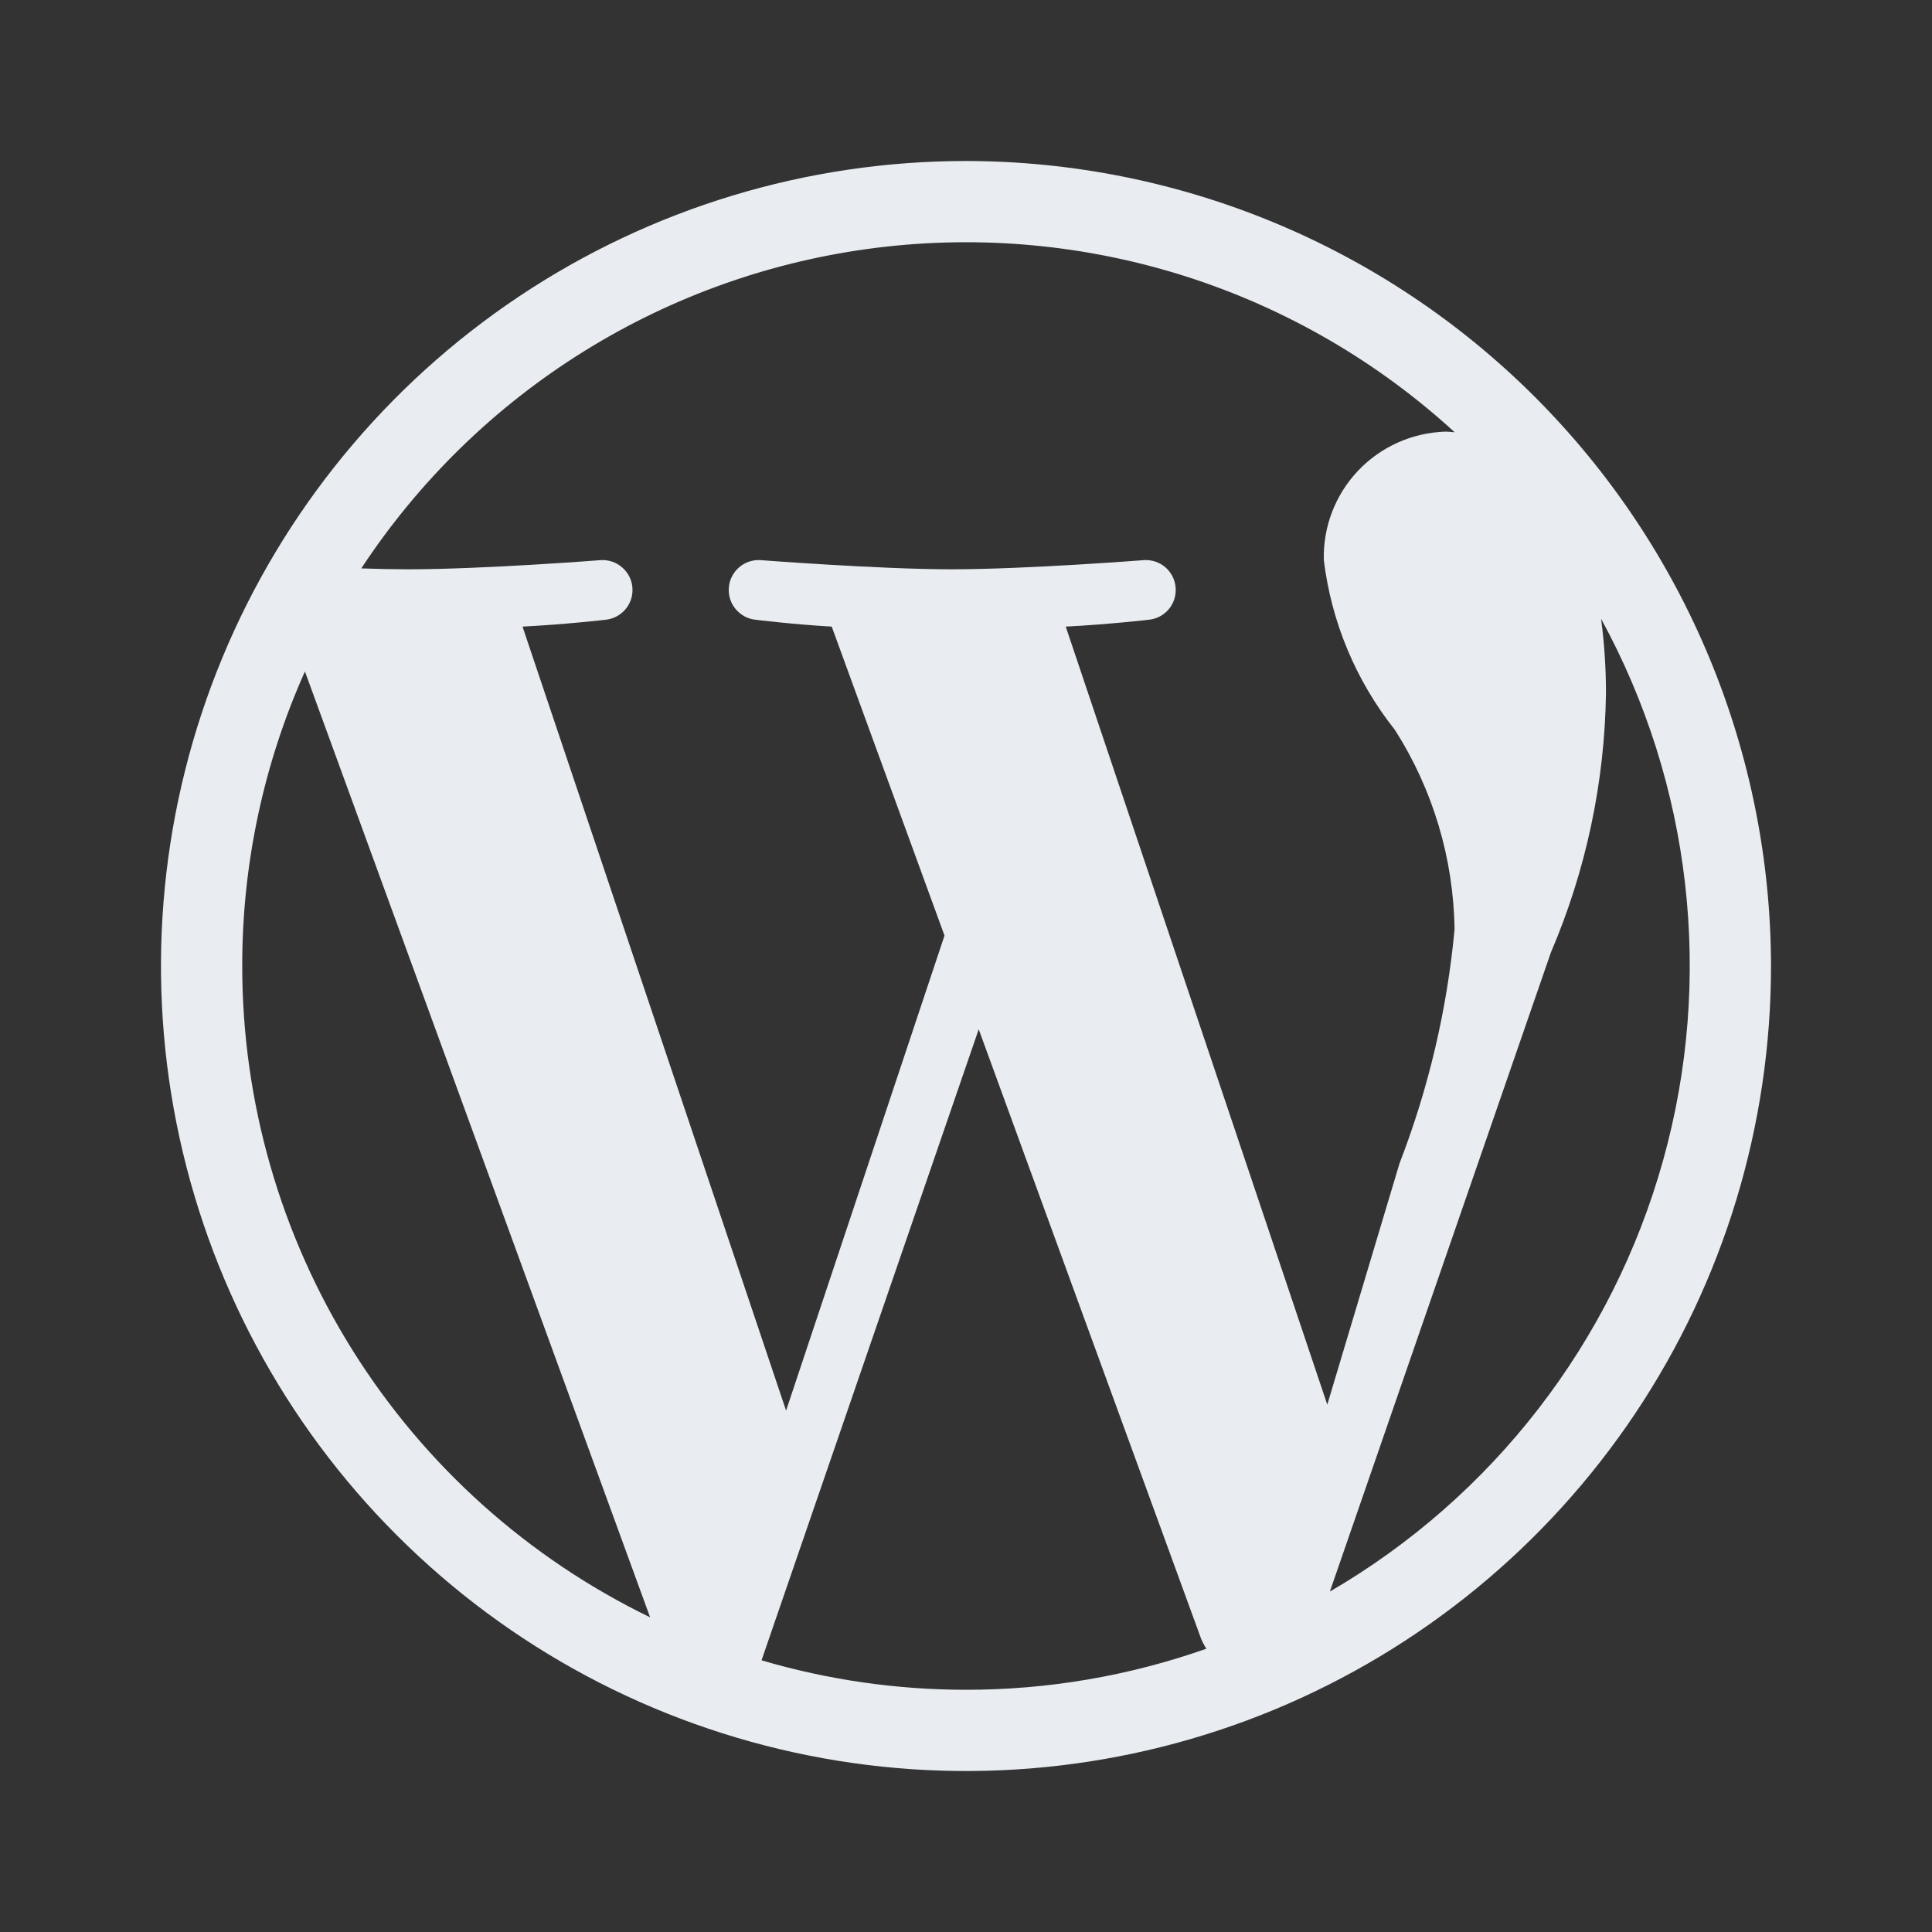 <svg width="24" height="24" viewBox="0 0 24 24" fill="none" xmlns="http://www.w3.org/2000/svg">
<rect x="0" y="0" width="24" height="24" fill="#333333" stroke="none"/>
<path d="M12 2C10.022 2 8.089 2.586 6.444 3.685C4.8 4.784 3.518 6.346 2.761 8.173C2.004 10.001 1.806 12.011 2.192 13.951C2.578 15.891 3.53 17.673 4.929 19.071C6.327 20.47 8.109 21.422 10.049 21.808C11.989 22.194 14 21.996 15.827 21.239C17.654 20.482 19.216 19.2 20.315 17.556C21.414 15.911 22 13.978 22 12C21.997 9.349 20.942 6.807 19.068 4.932C17.193 3.057 14.651 2.003 12 2V2ZM3.009 12C3.008 10.739 3.273 9.492 3.788 8.341L8.076 20.091C6.557 19.354 5.276 18.205 4.38 16.774C3.484 15.343 3.009 13.688 3.009 12V12ZM12 20.991C11.14 20.991 10.285 20.868 9.46 20.625L12.158 12.786L14.921 20.358C14.939 20.401 14.961 20.442 14.986 20.481C14.026 20.819 13.017 20.992 12 20.991V20.991ZM13.239 7.784C13.78 7.756 14.268 7.699 14.268 7.699C14.365 7.69 14.455 7.643 14.518 7.569C14.581 7.494 14.612 7.398 14.604 7.3C14.597 7.203 14.551 7.112 14.478 7.048C14.404 6.984 14.308 6.952 14.211 6.958C14.211 6.958 12.754 7.072 11.814 7.072C10.931 7.072 9.446 6.958 9.446 6.958C9.349 6.952 9.253 6.985 9.18 7.049C9.107 7.113 9.061 7.203 9.054 7.3C9.046 7.398 9.077 7.494 9.14 7.568C9.203 7.643 9.292 7.69 9.389 7.699C9.389 7.699 9.848 7.756 10.332 7.784L11.733 11.622L9.765 17.523L6.491 7.784C7.033 7.756 7.52 7.699 7.52 7.699C7.617 7.69 7.707 7.643 7.77 7.568C7.833 7.494 7.864 7.397 7.856 7.3C7.849 7.203 7.803 7.113 7.729 7.049C7.656 6.985 7.56 6.952 7.463 6.958C7.463 6.958 6.007 7.072 5.067 7.072C4.898 7.072 4.699 7.068 4.488 7.061C5.203 5.974 6.145 5.054 7.251 4.366C8.356 3.678 9.597 3.239 10.889 3.078C12.181 2.917 13.492 3.039 14.732 3.434C15.972 3.83 17.111 4.49 18.071 5.37C18.032 5.367 17.995 5.362 17.955 5.362C17.543 5.375 17.153 5.549 16.87 5.848C16.587 6.147 16.434 6.546 16.445 6.958C16.539 7.729 16.845 8.459 17.328 9.067C17.801 9.808 18.057 10.667 18.069 11.546C17.976 12.542 17.746 13.52 17.385 14.453L16.488 17.449L13.239 7.784ZM16.52 19.771L19.266 11.831C19.702 10.813 19.934 9.719 19.95 8.611C19.95 8.302 19.93 7.993 19.889 7.686C21.013 9.743 21.29 12.156 20.66 14.413C20.031 16.671 18.545 18.593 16.52 19.771V19.771Z" fill="#E9EDF2"/>
</svg>
